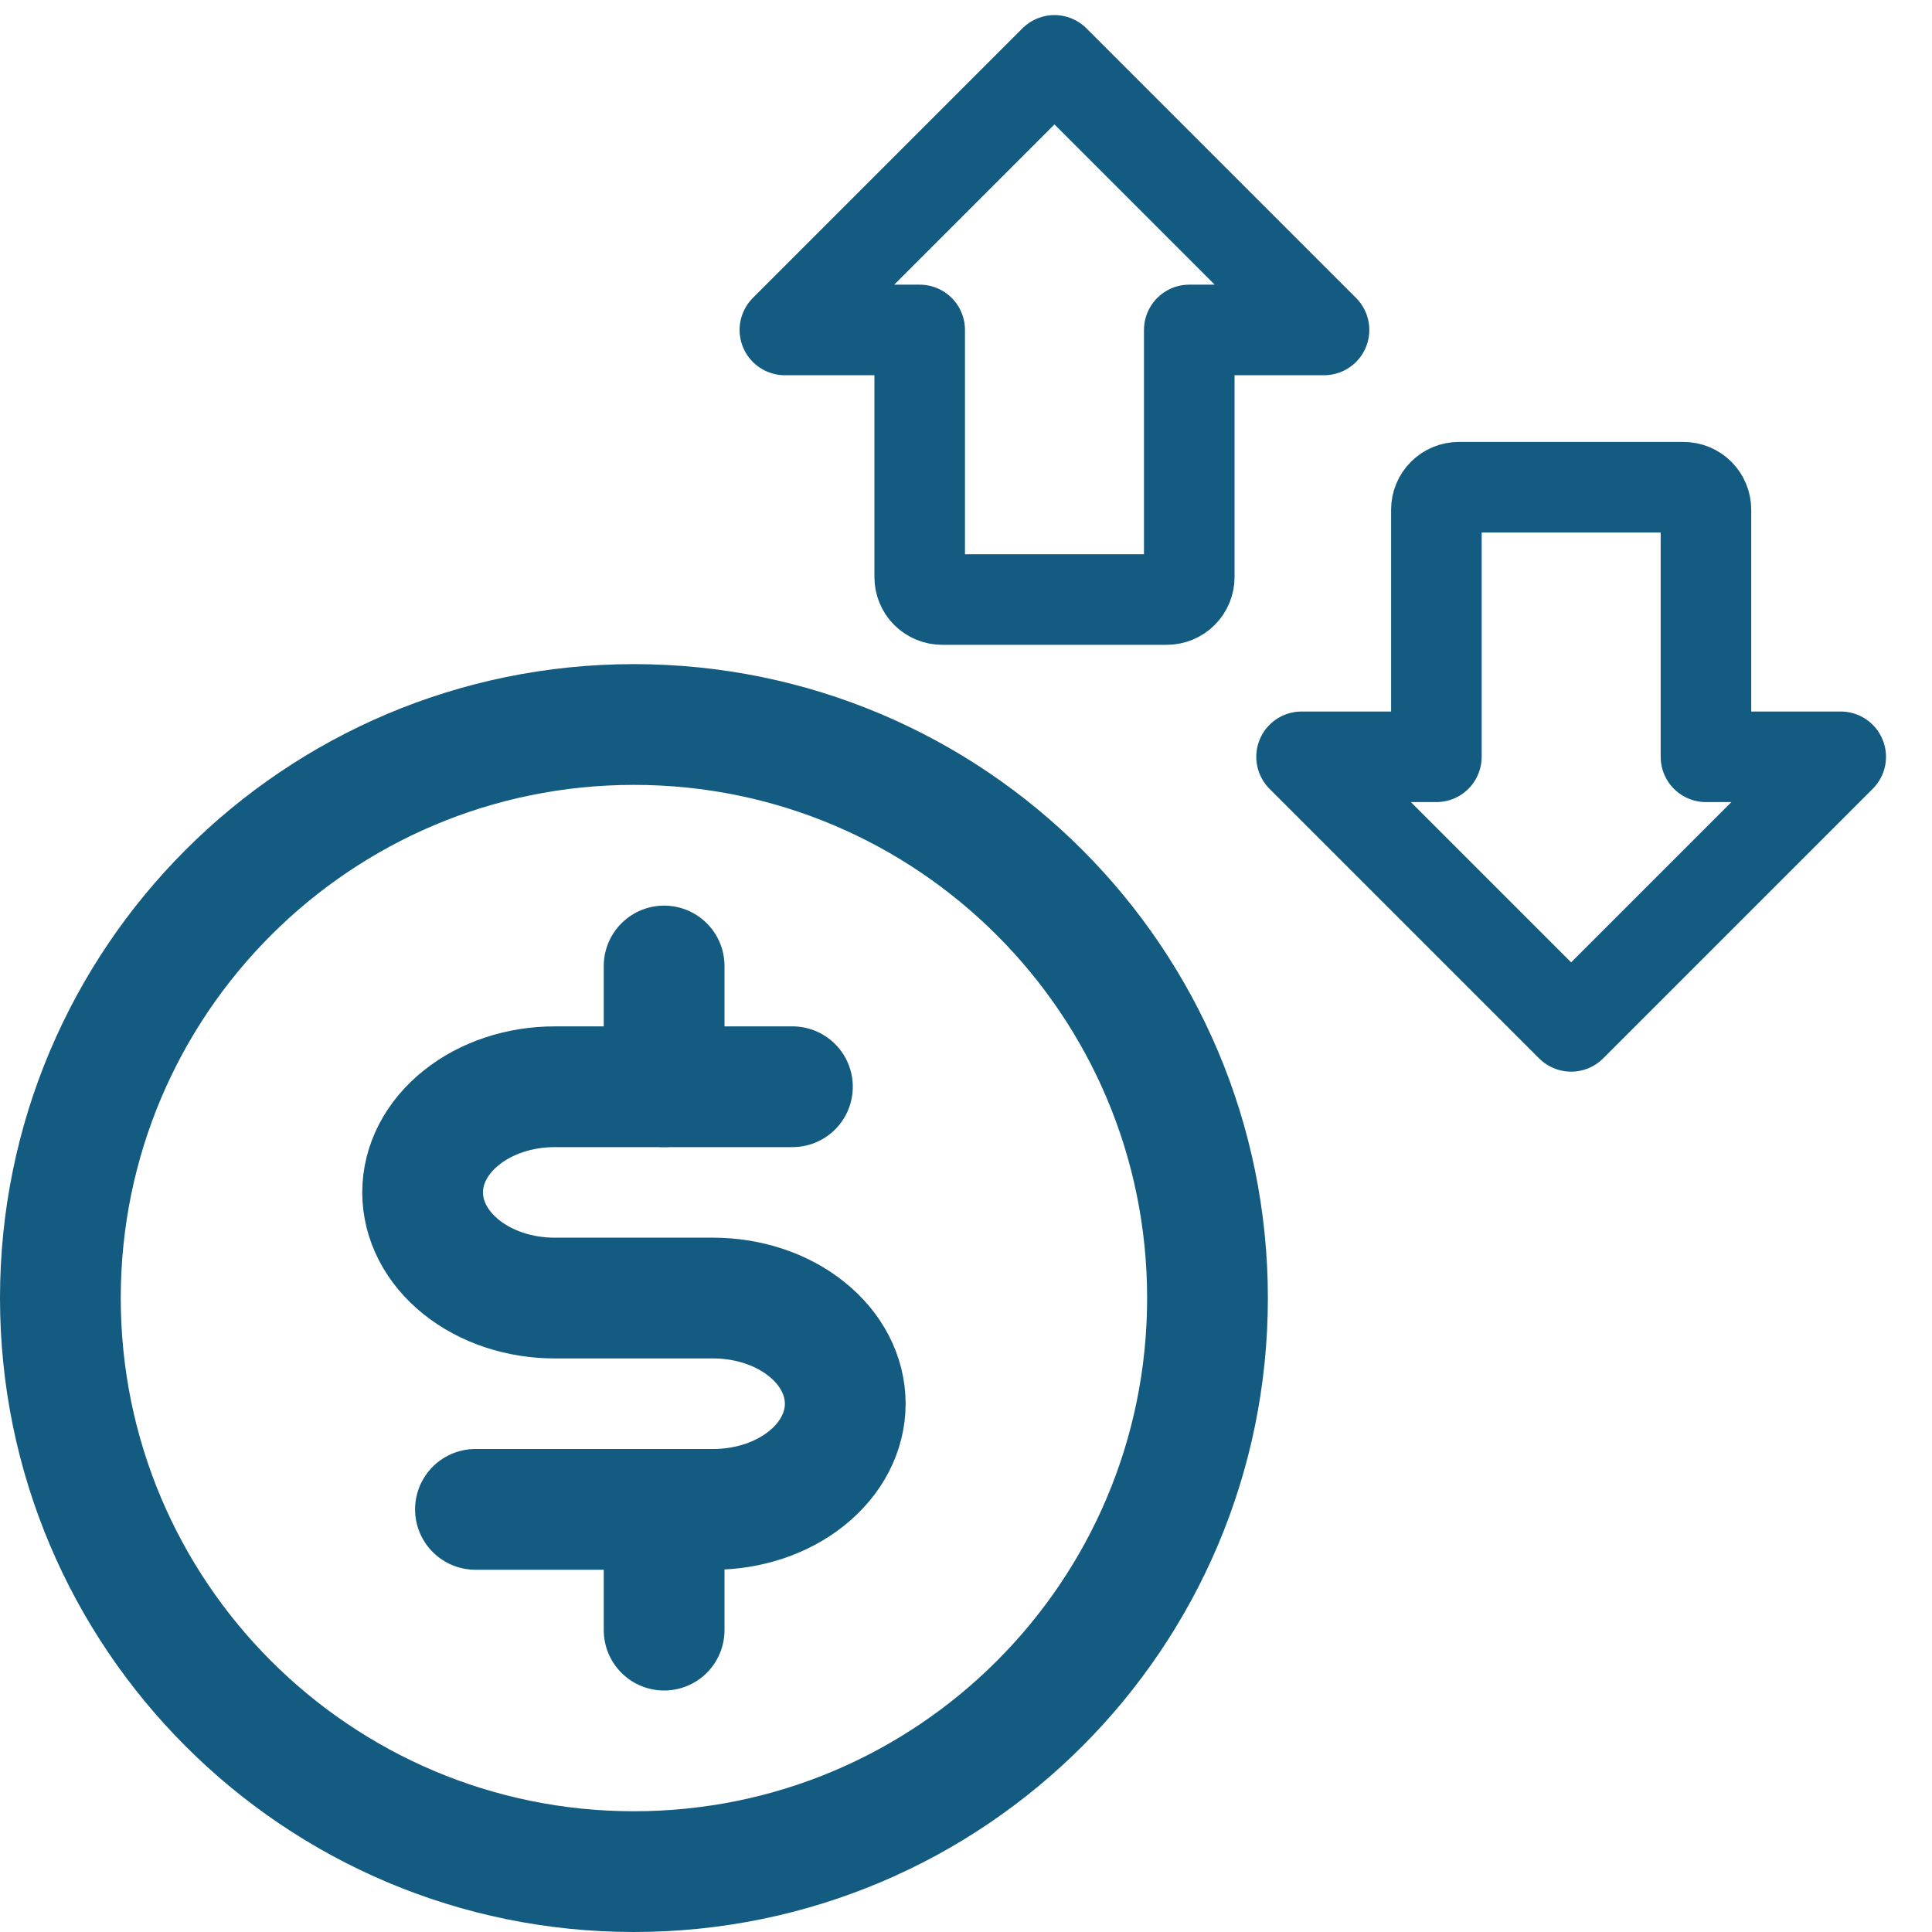 <svg width="32" height="32" viewBox="0 0 32 32" fill="none" xmlns="http://www.w3.org/2000/svg">
<path d="M11 16V18" stroke="#135B80" stroke-width="2" stroke-linecap="round" stroke-linejoin="round"/>
<path d="M11 25V27" stroke="#135B80" stroke-width="2" stroke-linecap="round" stroke-linejoin="round"/>
<path d="M10.5 31C15.747 31 20 26.747 20 21.5C20 16.253 15.747 12 10.5 12C5.253 12 1 16.253 1 21.5C1 26.747 5.253 31 10.5 31Z" stroke="#135B80" stroke-width="2" stroke-linecap="round" stroke-linejoin="round"/>
<path d="M7.875 25H11.812C12.393 25 12.949 24.816 13.359 24.487C13.77 24.159 14 23.714 14 23.25C14 22.786 13.77 22.341 13.359 22.013C12.949 21.684 12.393 21.5 11.812 21.5H9.188C8.607 21.5 8.051 21.316 7.641 20.987C7.23 20.659 7 20.214 7 19.75C7 19.286 7.23 18.841 7.641 18.513C8.051 18.184 8.607 18 9.188 18H13.125" stroke="#135B80" stroke-width="2" stroke-linecap="round" stroke-linejoin="round"/>
<path d="M13 5.465L17.465 1L21.93 5.465H19.698V9.558C19.698 9.657 19.659 9.751 19.589 9.821C19.519 9.891 19.424 9.93 19.326 9.93H15.605C15.506 9.93 15.411 9.891 15.341 9.821C15.272 9.751 15.233 9.657 15.233 9.558V5.465H13Z" stroke="#135B80" stroke-width="1.5" stroke-linecap="round" stroke-linejoin="round"/>
<path d="M21.558 12.535L26.023 17L30.488 12.535H28.256V8.442C28.256 8.343 28.217 8.249 28.147 8.179C28.077 8.109 27.982 8.07 27.884 8.07H24.163C24.064 8.07 23.97 8.109 23.9 8.179C23.83 8.249 23.791 8.343 23.791 8.442V12.535H21.558Z" stroke="#135B80" stroke-width="1.5" stroke-linecap="round" stroke-linejoin="round"/>
</svg>
